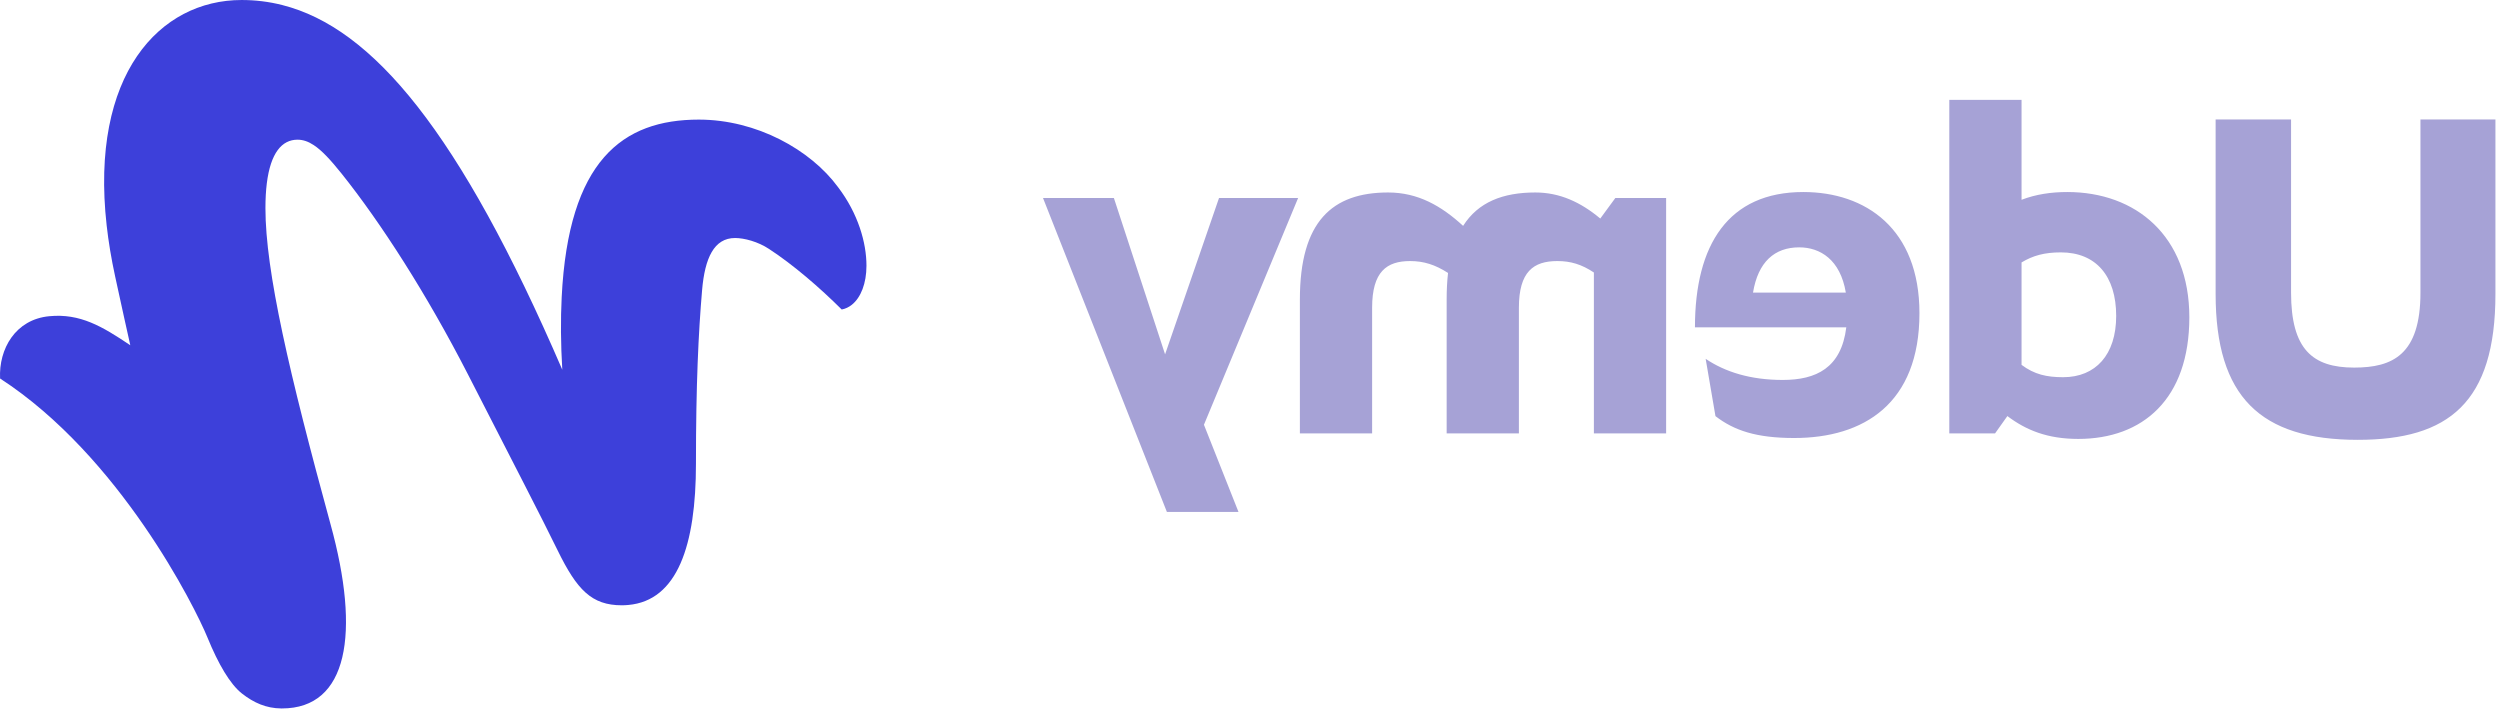 <?xml version="1.0" encoding="utf-8"?>
<svg width="576px" height="167px" viewBox="0 0 576 167" version="1.1" xmlns="http://www.w3.org/2000/svg">
  <g id="Page-1" stroke="none" stroke-width="1" fill="none" fill-rule="evenodd" transform="matrix(1, 0, 0, -1, 0, 163.228)">
    <g id="logo-coral">
      <g id="Page-1">
        <path d="M 529.907 140.222 L 546.404 140.222 L 574.948 67.887 L 558.618 67.887 L 546.82 103.914 L 534.39 67.887 L 516.164 67.887 L 537.867 120.137 L 529.907 140.222 Z M 448.024 85.059 L 448.024 122.137 L 431.38 122.137 L 431.38 67.887 L 443.075 67.887 L 446.551 72.626 C 451.08 68.835 455.925 66.622 461.509 66.622 C 468.989 66.622 474.676 68.835 478.153 74.315 C 483.209 69.677 488.582 66.622 495.431 66.622 C 508.281 66.622 515.762 73.26 515.762 91.273 L 515.762 122.137 L 499.118 122.137 L 499.118 93.17 C 499.118 84.848 495.745 82.424 490.372 82.424 C 487.213 82.424 484.581 83.266 481.629 85.162 C 481.842 87.059 481.946 89.06 481.946 91.273 L 481.946 122.137 L 465.302 122.137 L 465.302 93.17 C 465.302 84.848 461.93 82.424 456.453 82.424 C 453.397 82.424 450.869 83.162 448.024 85.059 L 448.024 85.059 Z M 389.975 89.694 L 411.361 89.694 C 410.202 82.637 406.409 79.265 400.721 79.265 C 395.873 79.265 391.241 82.11 389.975 89.694 L 389.975 89.694 Z M 401.88 123.192 C 385.868 123.192 373.014 115.291 373.014 94.433 C 373.014 74.944 385.447 66.518 399.773 66.518 C 417.048 66.518 424.739 78.631 424.739 97.699 L 389.869 97.699 C 391.03 107.073 396.824 109.814 404.515 109.814 C 411.952 109.814 417.77 107.979 422.272 104.95 L 420.013 118.152 C 415.717 121.471 410.559 123.192 401.88 123.192 L 401.88 123.192 Z M 339.905 109.183 C 343.696 109.183 346.541 108.549 349.49 106.338 L 349.49 82.741 C 346.858 81.159 344.226 80.423 340.432 80.423 C 332.321 80.423 327.686 85.9 327.686 95.064 C 327.686 104.02 332.427 109.183 339.905 109.183 L 339.905 109.183 Z M 352.755 118.136 C 348.437 121.402 343.488 123.403 336.428 123.403 C 321.575 123.403 310.831 114.239 310.831 95.381 C 310.831 76.63 323.157 66.518 338.956 66.518 C 342.643 66.518 346.226 67.045 349.49 68.308 L 349.49 45.281 L 366.136 45.281 L 366.136 122.137 L 355.6 122.137 L 352.755 118.136 Z M 240.307 90.008 L 240.307 49.802 L 257.583 49.802 L 257.583 89.694 C 257.583 104.02 264.008 106.969 272.857 106.969 C 282.445 106.969 287.394 102.755 287.394 89.694 L 287.394 49.802 L 304.776 49.802 L 304.776 90.008 C 304.776 113.711 294.454 123.613 272.016 123.613 C 251.157 123.613 240.307 115.081 240.307 90.008 L 240.307 90.008 Z" id="Fill-1" transform="matrix(-1, 0, 0, -1, 815.255, 185.503)" style="fill: rgb(166, 162, 214);"/>
        <path d="M196.279,93.022 C195.578,92.46 194.79,92.082 193.932,91.919 C188.865,96.97 182.683,102.29 177.192,105.865 C174.659,107.548 171.473,108.39 169.363,108.39 C164.507,108.39 162.397,103.76 161.763,96.4 C160.919,86.514 160.348,74.673 160.348,56.372 C160.348,37.602 156.089,24.842 144.741,23.841 C144.261,23.798 143.776,23.769 143.27,23.769 C136.304,23.769 132.926,27.344 128.494,36.39 C124.695,44.172 118.784,55.53 107.808,76.985 C98.309,95.497 87.755,111.904 78.676,123.263 C76.148,126.411 74.15,128.574 72.272,129.805 C71.017,130.631 69.813,131.044 68.545,131.044 C64.962,131.044 62.347,128.02 61.473,120.98 C61.265,119.307 61.156,117.407 61.156,115.268 C61.156,100.755 66.646,77.196 76.143,42.488 C83.109,17.248 80.155,0.002 64.954,0.002 C64.93,0.002 64.907,0.002 64.883,0.002 C64.851,0.002 64.819,0.002 64.784,0.002 L64.773,0.004 C61.332,0.044 58.479,1.291 55.729,3.454 C53.023,5.585 50.314,10.188 47.786,16.377 C44.935,23.348 27.604,58.112 0.019,76.021 C-0.306,82.83 3.549,89.636 11.36,90.374 C18.47,91.048 23.518,88.051 30.018,83.685 C29.53,85.856 29.08,87.886 28.67,89.743 C28.185,91.935 27.772,93.827 27.442,95.353 C26.946,97.625 26.632,99.088 26.538,99.493 C25.635,103.635 24.991,107.57 24.573,111.304 C20.683,146.071 36.797,163.226 55.668,163.226 C58.822,163.226 61.947,162.851 65.05,162.062 C85.842,156.79 105.859,132.94 129.551,78.038 C129.192,84.01 129.154,89.588 129.413,94.764 C130.974,126.23 143.419,135.671 161.004,135.671 C174.302,135.671 186.756,128.732 193.088,120.106 C197.733,114.006 199.633,107.274 199.633,102.015 C199.633,97.934 198.338,94.676 196.279,93.022" id="Fill-4" style="fill: rgb(61, 64, 218);"/>
      </g>
    </g>
  </g>
</svg>